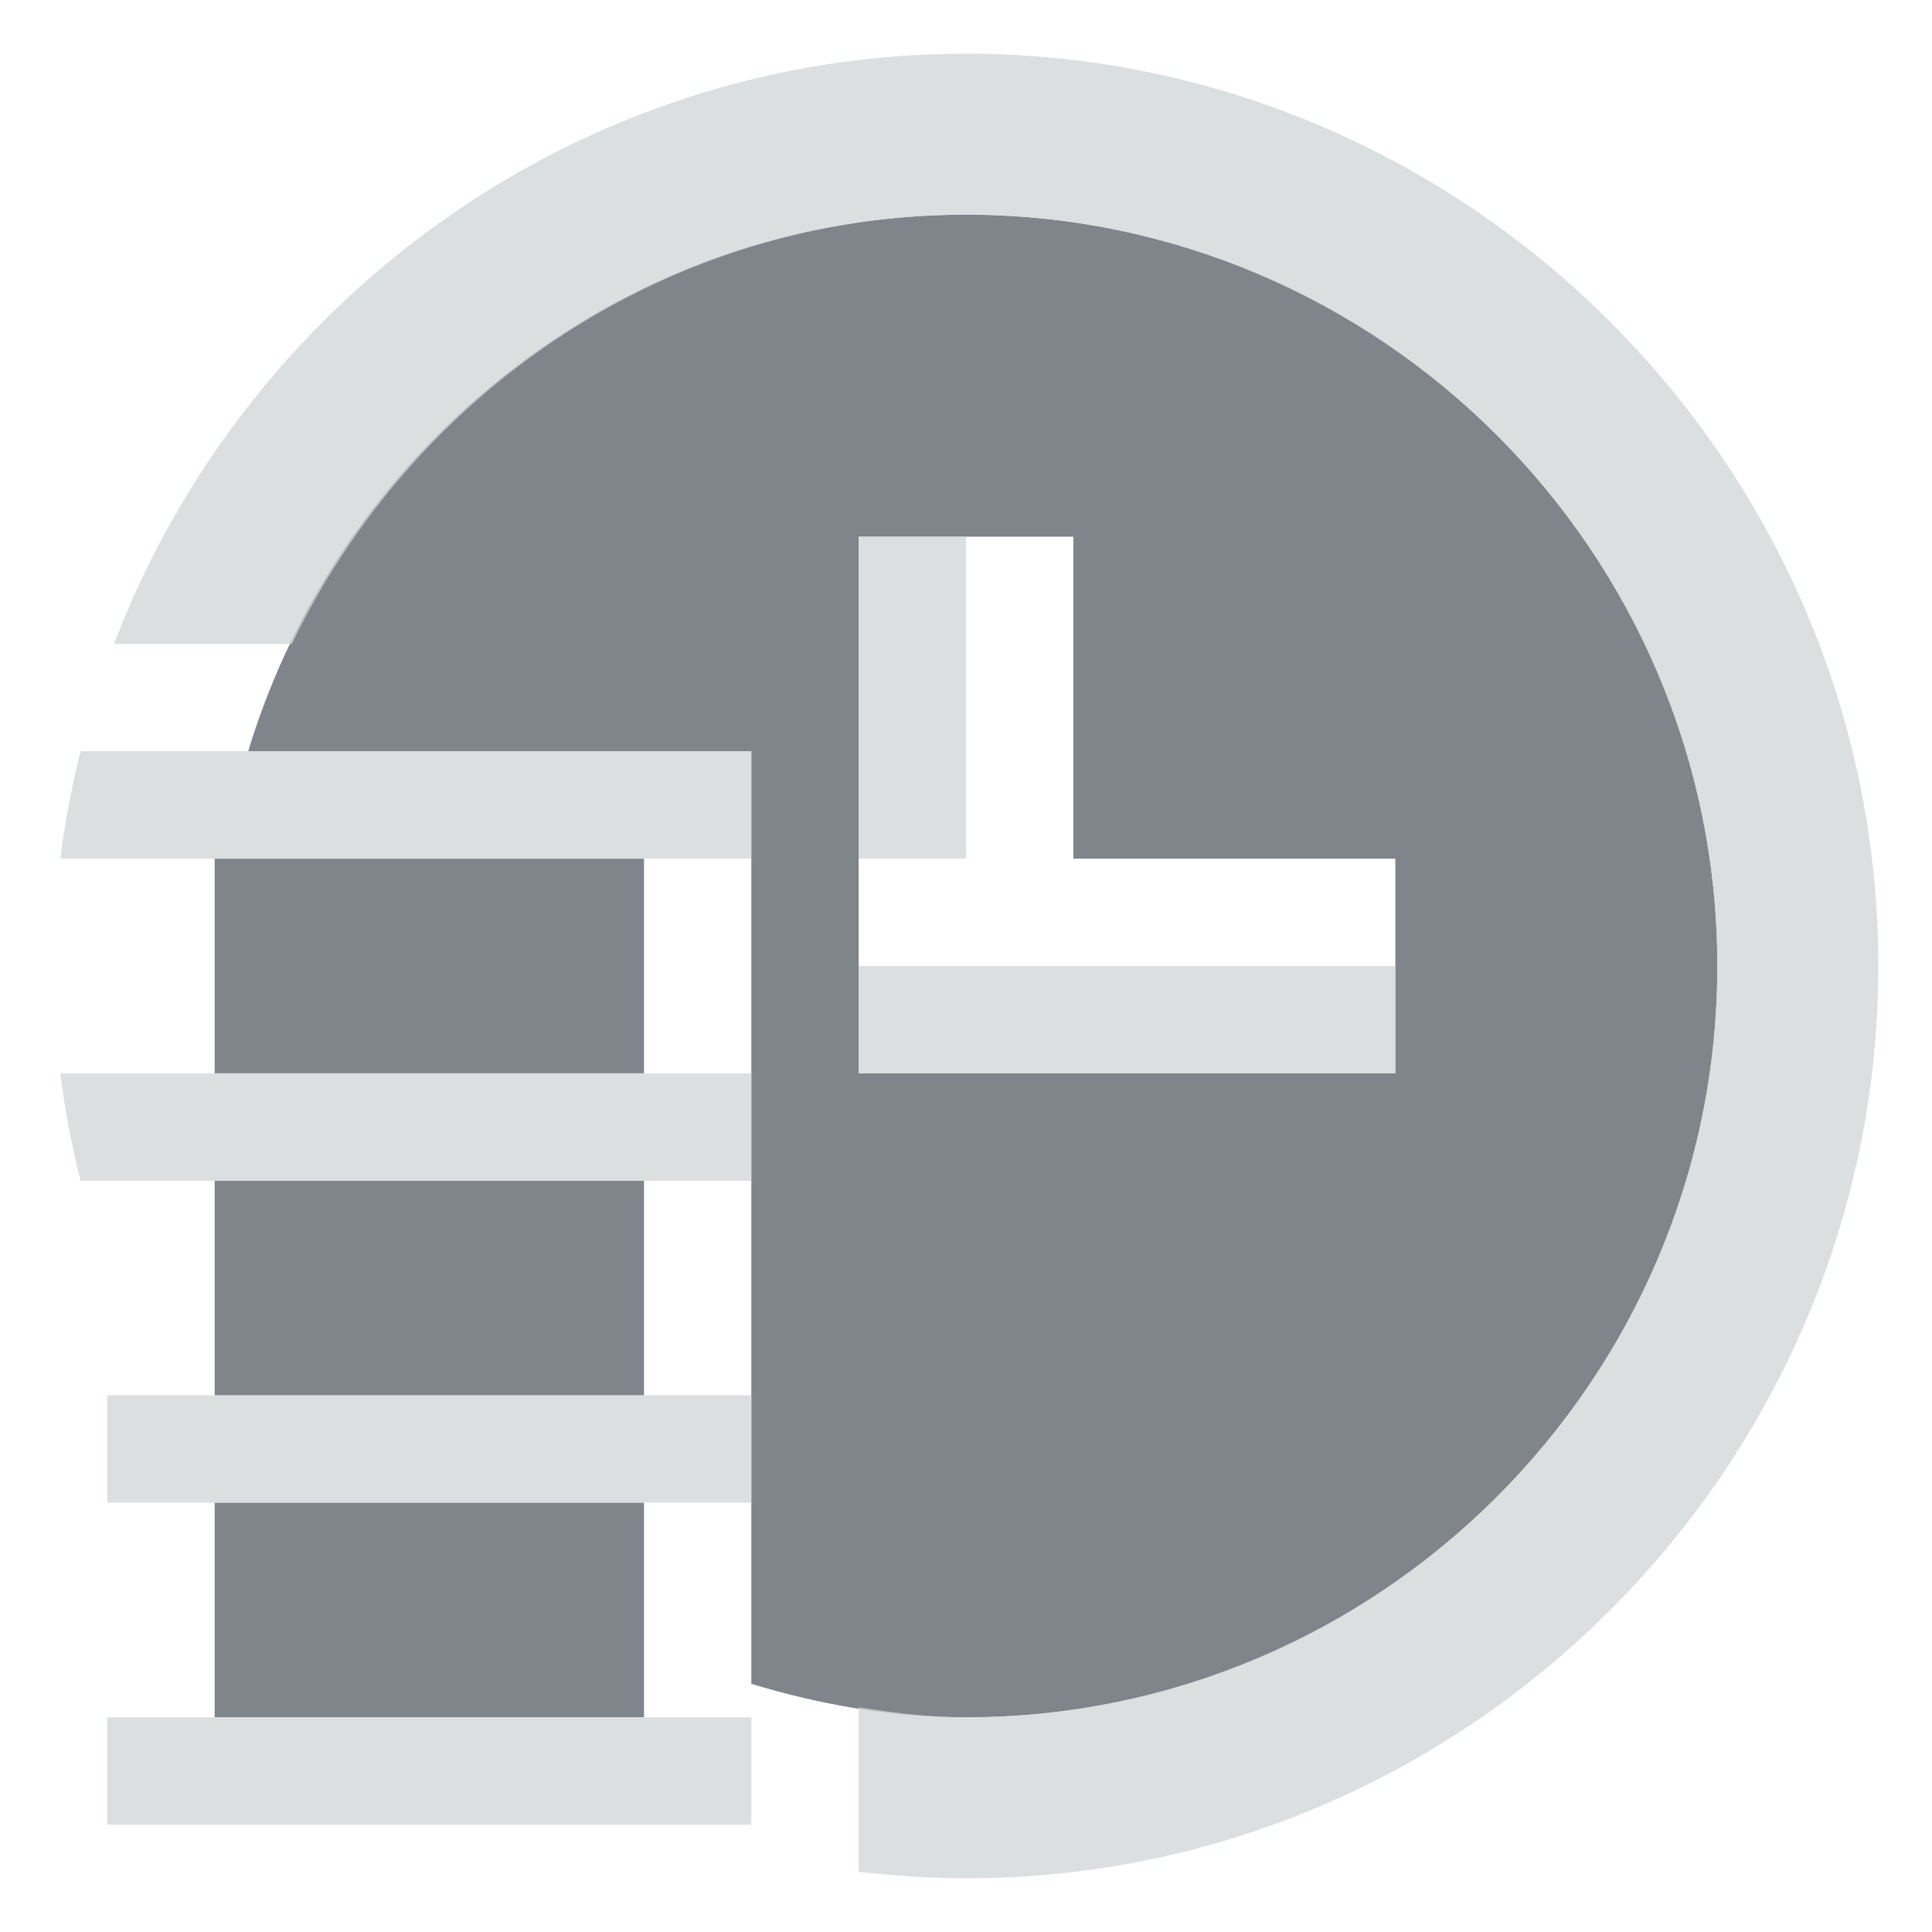 <?xml version="1.0" encoding="UTF-8" standalone="no"?>
<!-- Created with Inkscape (http://www.inkscape.org/) -->
<svg xmlns:dc="http://purl.org/dc/elements/1.1/" xmlns:cc="http://creativecommons.org/ns#" xmlns:rdf="http://www.w3.org/1999/02/22-rdf-syntax-ns#" xmlns:svg="http://www.w3.org/2000/svg" xmlns="http://www.w3.org/2000/svg" xmlns:sodipodi="http://sodipodi.sourceforge.net/DTD/sodipodi-0.dtd" xmlns:inkscape="http://www.inkscape.org/namespaces/inkscape" width="18" height="18" id="svg27665" version="1.1" inkscape:version="0.48.3.1 r9886" sodipodi:docname="view-history.svg">
  <defs id="defs27667"/>
  <sodipodi:namedview id="base" pagecolor="#ffffff" bordercolor="#666666" borderopacity="1.0" inkscape:pageopacity="0.0" inkscape:pageshadow="2" inkscape:zoom="45.254834" inkscape:cx="9.1012471" inkscape:cy="7.5954697" inkscape:document-units="px" inkscape:current-layer="layer1" showgrid="true" inkscape:window-width="1920" inkscape:window-height="1032" inkscape:window-x="-7" inkscape:window-y="25" inkscape:window-maximized="1" inkscape:snap-bbox="true" inkscape:bbox-paths="true" inkscape:bbox-nodes="true" inkscape:snap-bbox-edge-midpoints="true" inkscape:snap-bbox-midpoints="true" inkscape:object-paths="true" inkscape:snap-intersection-paths="true" inkscape:object-nodes="true" inkscape:snap-smooth-nodes="true" inkscape:snap-midpoints="true" inkscape:snap-object-midpoints="true" inkscape:snap-center="true" inkscape:snap-global="true" showguides="false" inkscape:guide-bbox="true" fit-margin-top="0" fit-margin-left="0" fit-margin-right="0" fit-margin-bottom="0" inkscape:showpageshadow="false">
    <sodipodi:guide orientation="0,1" position="600,300" id="guide3572"/>
    <sodipodi:guide orientation="1,0" position="294.419,12.122" id="guide3574"/>
    <sodipodi:guide orientation="0,1" position="456.044,600" id="guide3576"/>
    <sodipodi:guide orientation="0,1" position="-2.8882813e-06,-8.4406273e-05" id="guide3578"/>
    <sodipodi:guide orientation="1,0" position="-2.8882813e-06,157.584" id="guide3580"/>
    <sodipodi:guide orientation="1,0" position="600,121.218" id="guide3582"/>
    <sodipodi:guide orientation="0,1" position="600,-714.344" id="guide5928"/>
    <sodipodi:guide orientation="0,1" position="600,-414.344" id="guide5930"/>
    <sodipodi:guide orientation="0,1" position="600,-1014.343" id="guide5932"/>
    <sodipodi:guide orientation="0,1" position="451.57,524.996" id="guide5294"/>
    <sodipodi:guide orientation="0,1" position="451.57,75.014" id="guide5296"/>
    <sodipodi:guide orientation="0,1" position="496.015,-931.364" id="guide5413"/>
    <sodipodi:guide orientation="0,1" position="457.349,-489.344" id="guide5415"/>
    <inkscape:grid type="xygrid" id="grid3070" empspacing="5" visible="true" enabled="true" snapvisiblegridlinesonly="true" originx="4.3243213e-05px" originy="-2.6947047e-05px"/>
  </sodipodi:namedview>
  <g inkscape:label="Camada 1" inkscape:groupmode="layer" id="layer1" transform="translate(3364.417,-2100.719)">
    <path style="font-size:medium;font-style:normal;font-variant:normal;font-weight:normal;font-stretch:normal;text-indent:0;text-align:start;text-decoration:none;line-height:normal;letter-spacing:normal;word-spacing:normal;text-transform:none;direction:ltr;block-progression:tb;writing-mode:lr-tb;text-anchor:start;baseline-shift:baseline;color:#000000;fill:#434a54;fill-opacity:0.675;stroke:none;stroke-width:2.286;marker:none;visibility:visible;display:inline;overflow:visible;enable-background:accumulate;font-family:Sans;-inkscape-font-specification:Sans" d="M 8 1 C 4.846 1 2.182 3.123 1.312 6 L 6 6 L 6 14.688 C 6.64 14.881 7.299 15 8 15 C 11.856 15 15 11.856 15 8 C 15 4.144 11.856 1 8 1 z M 7 4 L 9 4 L 9 7 L 12 7 L 12 9 L 7 9 L 7 4 z M 1 7 L 1 9 L 5 9 L 5 7 L 1 7 z M 1 10 L 1 12 L 5 12 L 5 10 L 1 10 z M 1 13 L 1 15 L 5 15 L 5 13 L 1 13 z " transform="translate(-3363.417,2101.719)" id="path2997"/>
    <path style="font-size:medium;font-style:normal;font-variant:normal;font-weight:normal;font-stretch:normal;text-indent:0;text-align:start;text-decoration:none;line-height:normal;letter-spacing:normal;word-spacing:normal;text-transform:none;direction:ltr;block-progression:tb;writing-mode:lr-tb;text-anchor:start;baseline-shift:baseline;color:#000000;fill:#d1d4d6;fill-opacity:0.743;fill-rule:nonzero;stroke:none;stroke-width:2;marker:none;visibility:visible;display:inline;overflow:visible;enable-background:accumulate;font-family:Sans;-inkscape-font-specification:Sans" d="M 8,-0.5 C 4.384,-0.5 1.282,1.798 0.062,5 L 1.719,5 C 2.849,2.652 5.23,1 8,1 c 3.856,0 7,3.144 7,7 0,3.856 -3.144,7 -7,7 -0.34,0 -0.677,-0.043 -1,-0.094 L 7,15 7,16 7,16.438 C 7.33,16.476 7.662,16.5 8,16.5 12.671,16.5 16.5,12.671 16.5,8 16.5,3.329 12.671,-0.5 8,-0.5 z M 7,4 7,7 8,7 8,4 z m -7.25,2 c -0.08,0.327 -0.147,0.66 -0.188,1 L 1,7 2,7 6,7 6,6 3,6 1.312,6 z M 7,8 7,9 12,9 12,8 8,8 z m -7.438,1 c 0.04,0.341 0.108,0.672 0.188,1 L 1,10 2,10 6,10 6,9 2,9 1,9 z M 0,12 l 0,1 1,0 2,0 3,0 0,-1 -4,0 -1,0 z m 0,3 0,1 5,0 0.125,0 L 6,16 6,15 5,15 3,15 1,15 z" transform="translate(-3363.417,2101.719)" id="path3019" inkscape:connector-curvature="0" sodipodi:nodetypes="cccsssccccssccccccccccccccccccccccccccccccccccccccccccccccccc"/>
  </g>
</svg>
